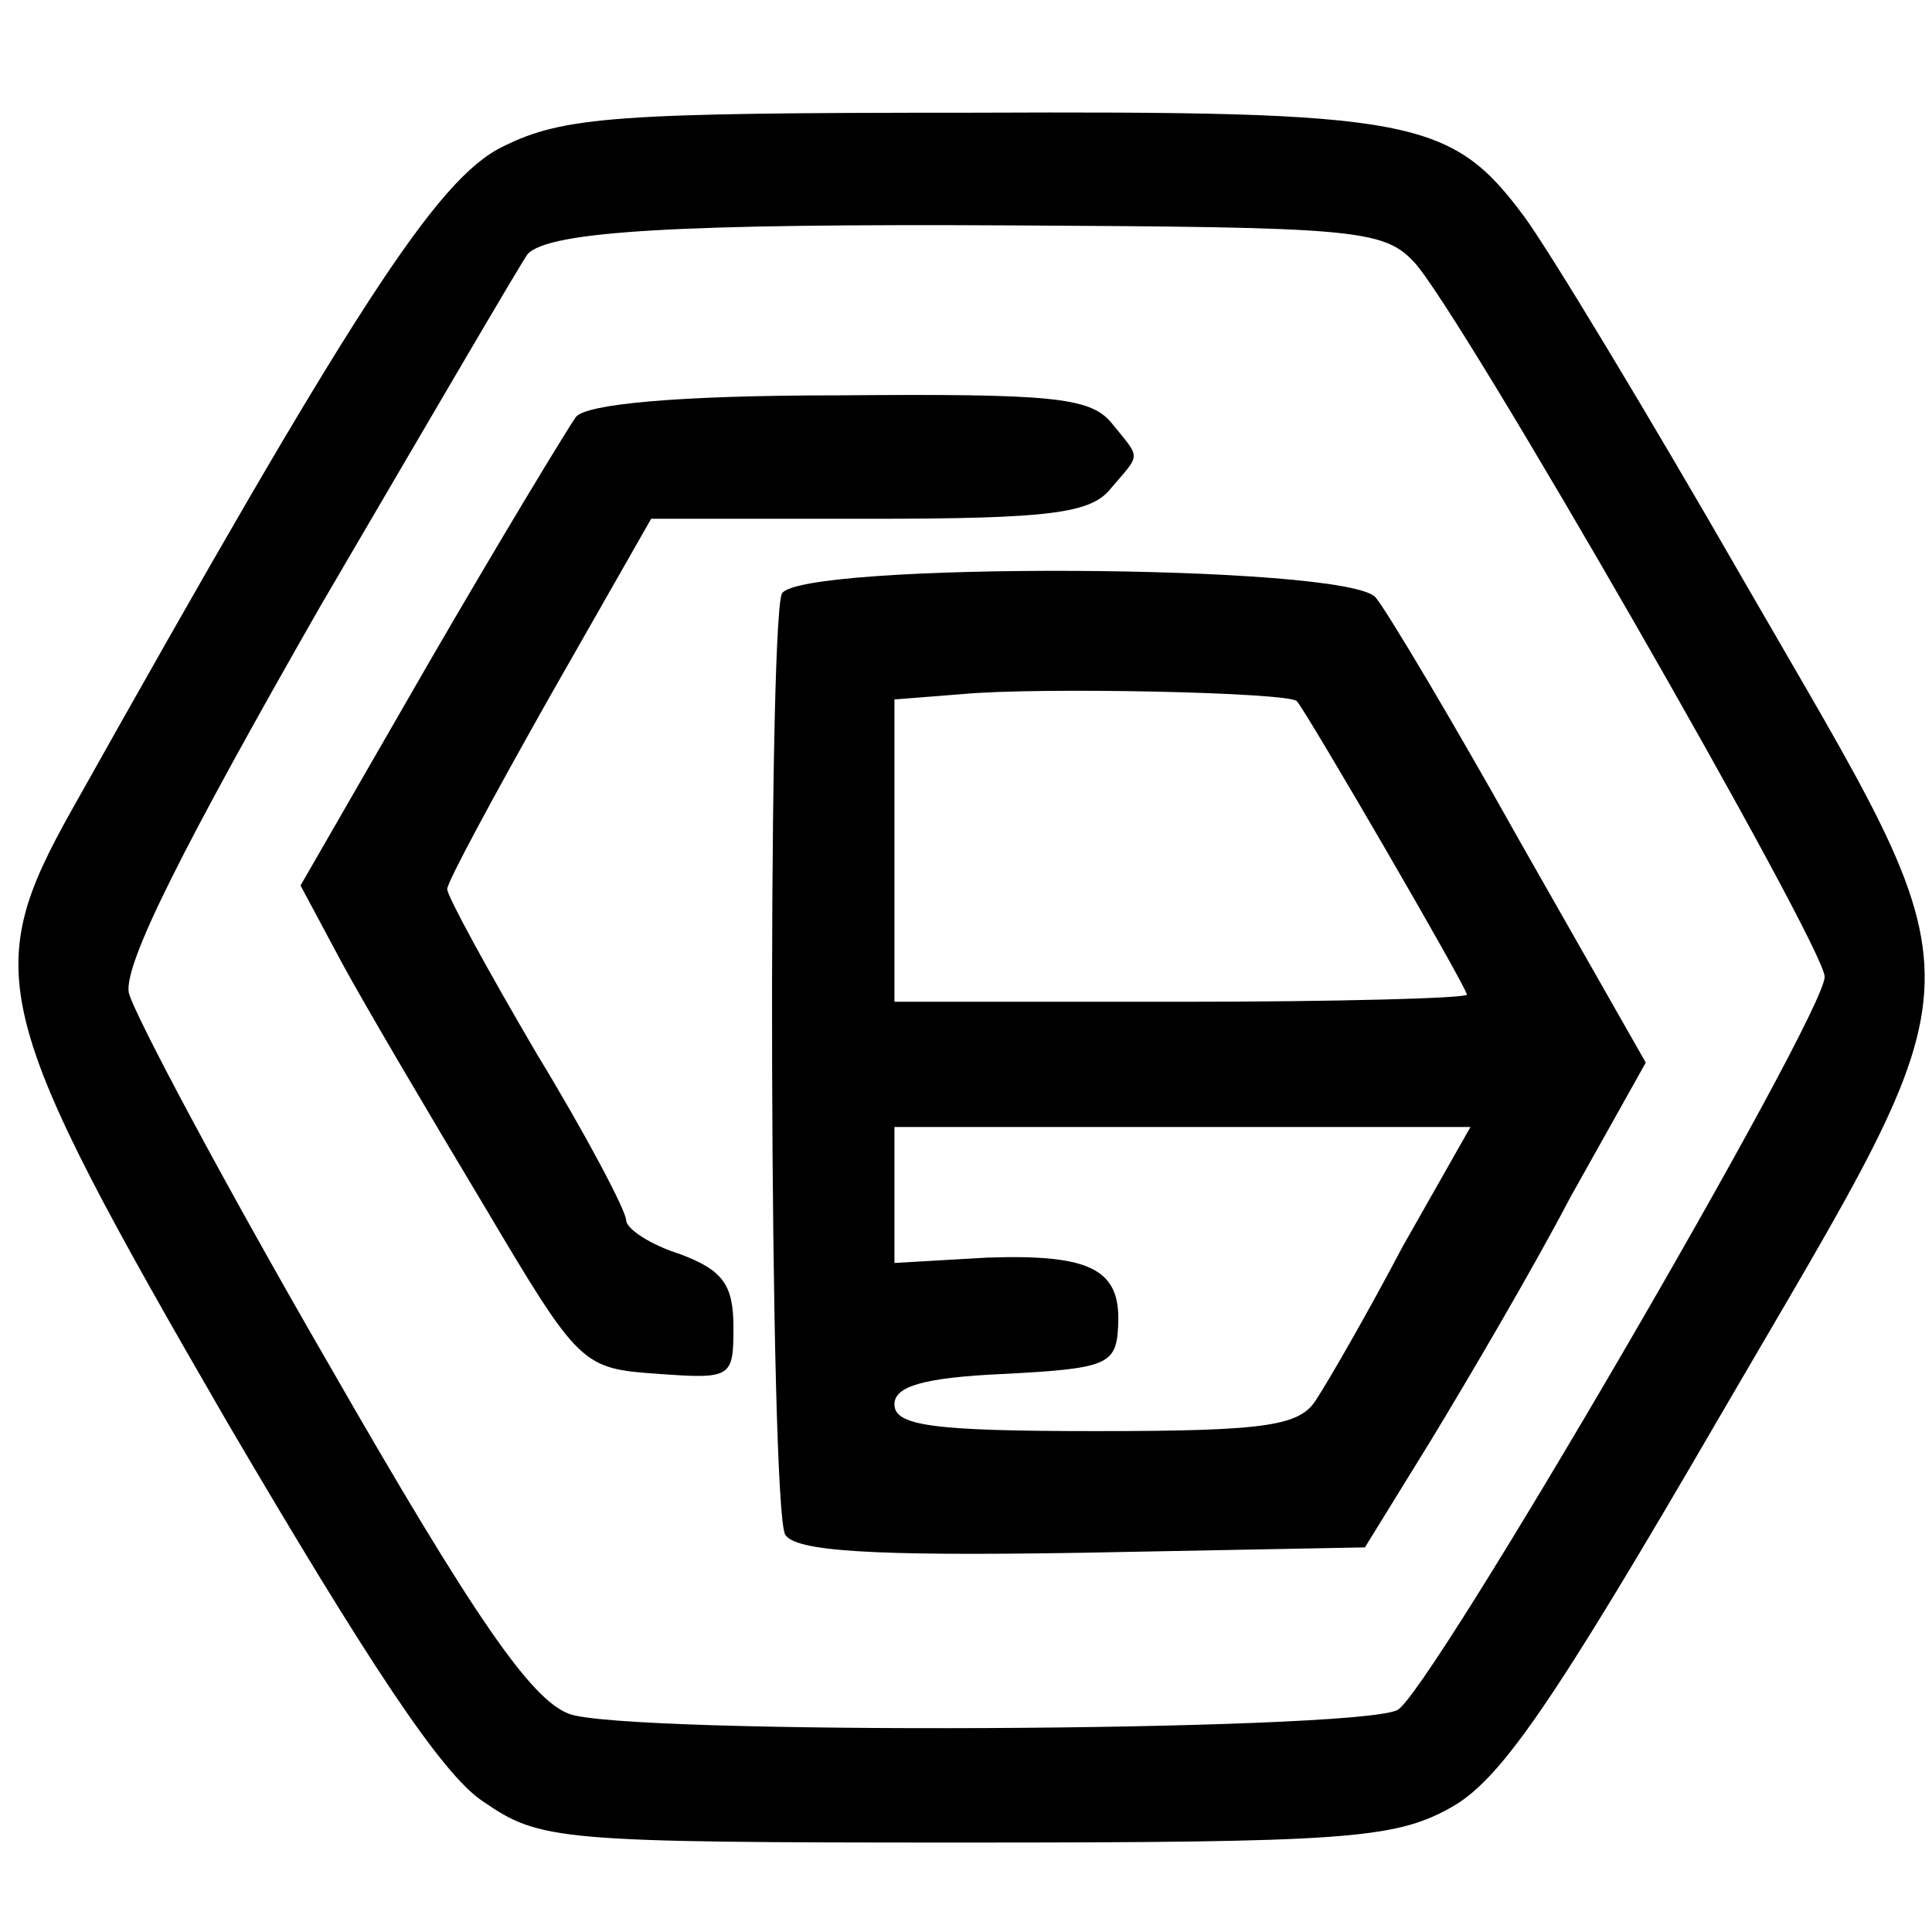 <?xml version="1.0" standalone="no"?>
<!DOCTYPE svg PUBLIC "-//W3C//DTD SVG 20010904//EN"
 "http://www.w3.org/TR/2001/REC-SVG-20010904/DTD/svg10.dtd">
<svg version="1.0" xmlns="http://www.w3.org/2000/svg"
 width="108pt" height="108pt" viewBox="0 0 108 108"
 preserveAspectRatio="xMidYMid meet">
<g transform="translate(0,108) scale(0.1,-0.1)"
fill="#000000" stroke="none">
<path d="M281 998 c-37 -18 -84 -91 -241 -371 -51 -91 -45 -114 87 -342 78
-133 120 -197 143 -212 32 -22 41 -23 269 -23 211 0 240 2 271 19 28 15 56 55
153 222 149 256 148 228 12 464 -54 94 -109 185 -123 204 -41 55 -62 59 -309
58 -198 0 -228 -2 -262 -19z m509 -64 c24 -24 230 -383 230 -400 0 -22 -222
-403 -239 -410 -26 -12 -433 -14 -463 -2 -21 8 -52 52 -134 195 -59 102 -109
196 -112 208 -3 16 31 83 107 216 62 106 114 195 116 197 12 13 87 17 271 16
188 -1 207 -2 224 -20z"/>
<path d="M322 847 c-5 -7 -42 -68 -82 -137 l-72 -125 23 -43 c13 -24 49 -85
79 -135 54 -91 55 -92 98 -95 41 -3 42 -2 42 26 0 24 -6 32 -30 41 -16 5 -30
14 -30 19 0 5 -22 47 -50 93 -27 46 -50 88 -50 92 0 4 26 52 57 107 l57 100
122 0 c101 0 124 3 135 17 17 20 17 16 0 37 -12 14 -34 16 -152 15 -92 0 -141
-5 -147 -12z"/>
<path d="M437 748 c-8 -22 -7 -512 2 -526 6 -9 46 -12 166 -10 l158 3 37 60
c20 33 56 94 78 136 l42 75 -70 123 c-38 68 -75 130 -81 137 -16 19 -324 20
-332 2z m288 -60 c6 -7 95 -160 95 -164 0 -2 -72 -4 -160 -4 l-160 0 0 84 0
85 38 3 c43 4 183 1 187 -4z m59 -305 c-20 -38 -42 -76 -48 -85 -9 -15 -27
-18 -123 -18 -92 0 -113 3 -113 15 0 10 16 15 62 17 56 3 62 5 63 26 2 32 -14
41 -73 39 l-52 -3 0 38 0 38 161 0 161 0 -38 -67z"/>
</g>
</svg>
